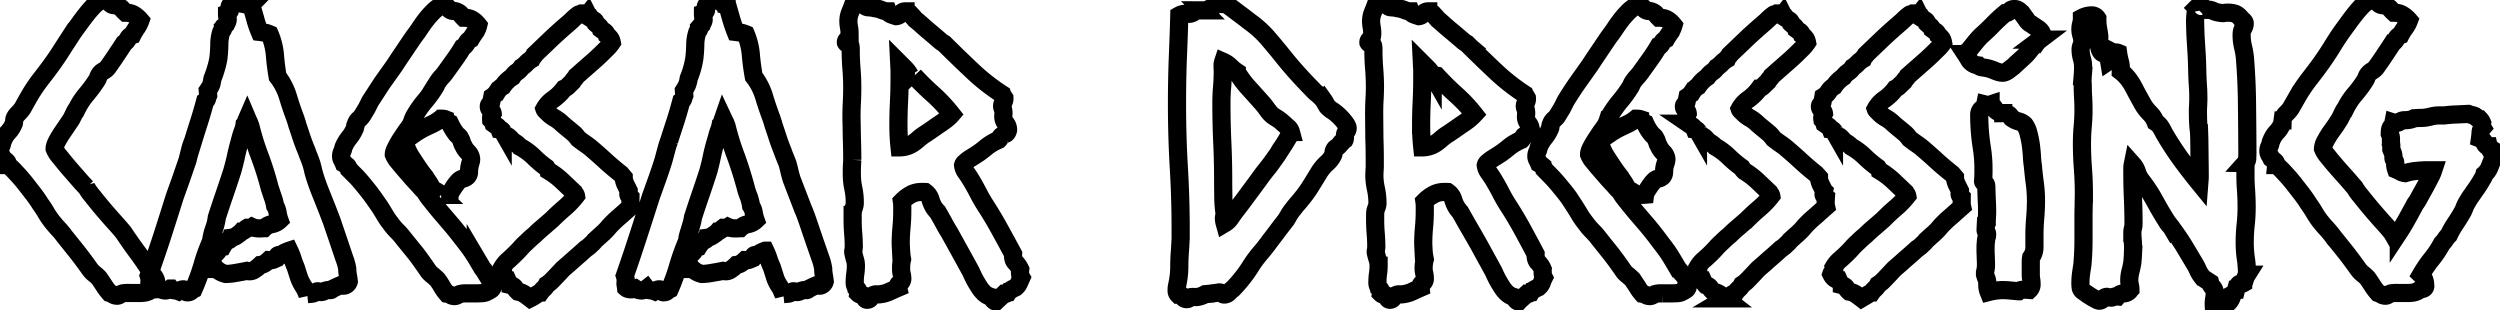 <svg width="129.95" height="16.12" xmlns="http://www.w3.org/2000/svg"><path d="M116.72 8.48v.25a8.84 8.84 0 0 0 0 .34 9.11 9.11 0 0 0 .02.69 13.62 13.62 0 0 1 .04 1.02 8.3 8.3 0 0 1-.05.9 8.5 8.5 0 0 0-.05.92q0 .43.06.84.06.4.06.84a1.05 1.05 0 0 0-.12.27q-.02.1-.08.18a.15.15 0 0 1-.08.02.16.16 0 0 1-.05 0 .12.12 0 0 0-.03 0 .09.09 0 0 0-.07.04q-.1.11-.14.27a.41.41 0 0 1-.2.25.66.66 0 0 1-.2.42q-.17.15-.24.38a1.7 1.7 0 0 1-.14.01.48.48 0 0 1-.19-.03 5.34 5.34 0 0 0-.18-.07 4.07 4.07 0 0 1-.01-.24 1.3 1.3 0 0 1 .02-.24 1.54 1.54 0 0 0 .03-.3.4.4 0 0 0-.1-.3.53.53 0 0 1-.14-.25l-.29-.19q-.08-.05-.14-.13a1.7 1.7 0 0 1-.2-.33 2.68 2.68 0 0 0-.17-.33 324.31 324.31 0 0 1-.55-.92q-.29-.47-.62-.91a.9.9 0 0 0-.14-.18.9.9 0 0 1-.13-.18 17.72 17.72 0 0 1-.63-1.07q-.3-.55-.68-1.04a1.36 1.36 0 0 1-.24-.44q-.07-.24-.23-.42-.02.1-.02.22v.21a29.47 29.47 0 0 0 .03 1.32 29.47 29.47 0 0 1 .03 1.32q0 .14-.03.25-.03.1-.03.24a3.36 3.36 0 0 0 .02.37l.02.35-.01.41a7.88 7.88 0 0 1-.03.4 4.77 4.77 0 0 1-.1.47 1.81 1.81 0 0 0-.06.46 1.04 1.04 0 0 0 .03.25q.03.12.03.22a.4.4 0 0 1-.34.21.43.43 0 0 0-.34.16.44.44 0 0 0-.07 0 .23.23 0 0 0-.12.02.26.26 0 0 1-.12.04q-.08 0-.13-.02l-.1-.02q-.1 0-.2.1t-.2.1q-.06 0-.2-.08a4.33 4.33 0 0 1-.32-.19 4.06 4.06 0 0 1-.3-.21.3.3 0 0 1-.14-.17 1.47 1.47 0 0 1-.02-.27 3.54 3.54 0 0 1 .03-.46 13.1 13.1 0 0 1 .07-.46q.06-.66.06-1.32v-1.32l.01-.54.01-.55a17.45 17.45 0 0 0-.05-1.3 17.45 17.45 0 0 1-.05-1.3 10.03 10.03 0 0 1 .04-.89 9.81 9.81 0 0 0 .04-.87q0-.33-.02-.64t-.02-.65q-.02-.21 0-.46a5.77 5.77 0 0 0 .02-.45q0-.26-.07-.48-.06-.23-.06-.42a.54.54 0 0 1 .04-.23.54.54 0 0 0 .05-.22 1.04 1.04 0 0 0-.05-.31 1.04 1.04 0 0 1-.05-.32 1.06 1.06 0 0 1 .04-.29 1.06 1.06 0 0 0 .04-.3 1.11 1.11 0 0 1 .5-.13.34.34 0 0 1 .3.16 2.79 2.79 0 0 0 .04.53 3.57 3.57 0 0 1 .06.39v.27a1.65 1.65 0 0 0-.01.1 1.5 1.5 0 0 0 .01.2.55.55 0 0 0 .09.24q.07.1.24.1a.76.76 0 0 0 .1.18q.06.08.08.2.12-.08.14-.22.02-.14 0-.26a.39.39 0 0 0 .14.04.26.26 0 0 0 .03 0 .25.25 0 0 1 .03 0 .28.28 0 0 1 .13.02 3.62 3.62 0 0 0 .1.48 1.26 1.26 0 0 1 .04.35 1.86 1.86 0 0 1 0 .13q.39.3.67.83a22.98 22.98 0 0 0 .53.97q.14.21.33.4.18.18.28.44.16.1.26.25.1.16.17.31.4.69.86 1.33a29.93 29.93 0 0 0 .98 1.27l.02-.26v-.27l-.02-1.75-.01-.3a5.57 5.57 0 0 0-.03-.29 8.71 8.71 0 0 1-.03-.67 8.2 8.2 0 0 1 0-.33 12.34 12.34 0 0 0 .02-.49 13.09 13.09 0 0 0-.01-.5 19.18 19.18 0 0 1-.05-1.08 20.48 20.48 0 0 0-.05-1.09l-.04-.66-.02-.67q0-.4.08-.74a.45.45 0 0 1 .09-.07.24.24 0 0 1 .13-.03q.11 0 .15.2a1.45 1.45 0 0 1 .18-.01.64.64 0 0 1 .3.06.95.95 0 0 0 .34.1.69.69 0 0 0 .14.02.78.78 0 0 0 .07 0q.1-.02.22-.02a1.1 1.1 0 0 1 .4.06.8.8 0 0 1 .3.26l.11.1q.07.07.07.13a.48.48 0 0 1-.08.27q-.08.12-.08.34 0 .33.08.65a3.7 3.7 0 0 1 .1.65 33.58 33.58 0 0 1 .1 2.44 301.56 301.56 0 0 1 .02 2.4l-.01.3q-.01.12-.1.22ZM13.02.28l.05.01.2.7q.09.34.23.67a3.64 3.64 0 0 1 .36.06 1.77 1.77 0 0 1 .16.06 3.53 3.53 0 0 1 .27 1.08 12.29 12.29 0 0 0 .14 1.12 3.26 3.26 0 0 1 .54 1.05 16.32 16.32 0 0 0 .38 1.12l.08.25a.24.24 0 0 1 .02.08 41.22 41.22 0 0 1 .23.69 10.6 10.6 0 0 0 .26.68 5.3 5.3 0 0 0 .13.34 10.89 10.89 0 0 1 .12.33 7.18 7.18 0 0 1 .1.4 7.18 7.18 0 0 0 .12.4q.13.39.29.78l.31.78.23.6.34 1 .32.95a2.7 2.7 0 0 1 .15.54 1.85 1.85 0 0 0 .03.32 5.4 5.4 0 0 1 .05.34.3.3 0 0 1-.2.21.46.46 0 0 1-.08.01.37.37 0 0 1-.14-.03 5.34 5.34 0 0 0-.18.08 4.05 4.05 0 0 0-.17.08.24.24 0 0 0-.1.06.13.13 0 0 1-.1.04.6.6 0 0 0-.3.05.35.35 0 0 1-.2.05.52.52 0 0 0-.15-.04.1.1 0 0 0-.07.03.36.36 0 0 1-.1.06q-.07.04-.17.04l-.2.02a1.63 1.63 0 0 1-.06-.15l-.09-.18q-.21-.31-.3-.6l-.15-.47a3.88 3.88 0 0 1-.16-.43q-.07-.22-.17-.43a1.64 1.64 0 0 0-.22.09q-.1.04-.15.12-.24 0-.24.06a.21.21 0 0 1-.04.12l-.18.08a.27.27 0 0 1-.13.02.77.77 0 0 1-.1 0 1.47 1.47 0 0 1-.2.16q-.09.07-.24.09a1.98 1.98 0 0 1-.33.26.42.42 0 0 1-.23.07.55.55 0 0 1-.15-.02 16.2 16.2 0 0 1-.54.1 3.1 3.1 0 0 1-.55.06 1.1 1.1 0 0 1-.4-.18q-.07-.08-.23-.08a.92.92 0 0 0 0-.06.35.35 0 0 0-.11-.3v-.2a.28.28 0 0 1 .05-.16.49.49 0 0 0 .3-.25.26.26 0 0 1 .21-.18 1.1 1.1 0 0 1 .09-.14 1.1 1.1 0 0 0 .09-.15 1.77 1.77 0 0 1 .16-.06.18.18 0 0 0 .11-.12.64.64 0 0 0 .3-.12q.19-.13.25-.2a.5.5 0 0 0 .2-.12q.03-.04.1-.08a.9.9 0 0 0 .08 0 .23.23 0 0 0 .17-.04.78.78 0 0 0 .35.07h.13l.14-.01a.76.76 0 0 1 .4-.21.76.76 0 0 0 .4-.2 2.15 2.15 0 0 1-.1-.39.87.87 0 0 0-.13-.36 2.45 2.45 0 0 0-.13-.48l-.15-.45q-.21-.82-.5-1.6a13.39 13.39 0 0 1-.5-1.6 4.85 4.85 0 0 0-.08-.21 4.85 4.85 0 0 1-.09-.2q-.1.23-.1.26t-.04.06a2.15 2.15 0 0 1-.03.17 1.77 1.77 0 0 1-.06.17 3.54 3.54 0 0 0-.11.34 28.75 28.75 0 0 0-.09.34 9.79 9.79 0 0 0-.17.7 12.66 12.66 0 0 1-.18.7 64.9 64.9 0 0 1-.4 1.2 64.9 64.9 0 0 0-.4 1.2 2.54 2.54 0 0 1-.09.43l-.1.3a2.66 2.66 0 0 0-.07.28q-.03.13-.03.21-.28.63-.46 1.27-.19.64-.46 1.25-.08.04-.14.1-.06.05-.13.05a.14.14 0 0 1-.17-.07q-.01-.08-.09-.08a.3.3 0 0 0-.13.03 1.1 1.1 0 0 0-.12.07.76.76 0 0 0-.23-.05q-.12-.01-.18-.09a.47.47 0 0 1-.28.1.59.59 0 0 1-.3-.1.74.74 0 0 1-.24.04.57.57 0 0 1-.14-.02.25.25 0 0 1-.12-.06l-.02-.16v-.17a.83.83 0 0 0-.04-.3 81.65 81.65 0 0 0 .69-2.02 267.54 267.54 0 0 0 .66-2.08l.34-.95.33-.96.13-.52q.06-.24.16-.48a90.42 90.42 0 0 1 .32-1.02 22.56 22.56 0 0 0 .3-1.03.25.25 0 0 0 .1-.13 1.39 1.39 0 0 1 .06-.18l-.02-.25q.14-.2.19-.34l.06-.3q.1-.24.18-.52a4.63 4.63 0 0 0 .12-.5 7.22 7.22 0 0 0 .05-.72 2.18 2.18 0 0 1 .1-.67.44.44 0 0 1 .07-.1.19.19 0 0 0 .03-.13l.09-.1a.27.27 0 0 0 .07-.1q.1-.16.07-.27A1.04 1.04 0 0 1 11.8.7a.25.25 0 0 0 .15-.16.07.07 0 0 0 0-.01l-.02-.16a.24.24 0 0 1 .13-.18q.13-.1.17-.19a2.88 2.88 0 0 0 .23.03.94.94 0 0 0 .08 0 .95.95 0 0 0 .16-.01q.13.25.33.25Zm24.75 0 .04.01.2.7q.1.34.23.67a3.64 3.64 0 0 1 .36.06 1.77 1.77 0 0 1 .17.06 3.53 3.53 0 0 1 .26 1.08 12.29 12.29 0 0 0 .15 1.12 3.26 3.26 0 0 1 .54 1.05 16.32 16.32 0 0 0 .38 1.12l.08.25a.24.24 0 0 1 .02.08 41.22 41.22 0 0 1 .23.69 10.6 10.6 0 0 0 .25.68 5.3 5.3 0 0 0 .13.34 10.89 10.89 0 0 1 .13.33 7.18 7.18 0 0 1 .1.4 7.18 7.18 0 0 0 .11.4l.3.78.3.78q.07.14.23.6l.34 1 .33.95a2.7 2.7 0 0 1 .14.54 1.85 1.85 0 0 0 .03.32 5.4 5.4 0 0 1 .05.34.3.3 0 0 1-.2.21.46.46 0 0 1-.07.01.37.37 0 0 1-.14-.03 5.34 5.34 0 0 0-.19.08 4.05 4.05 0 0 0-.16.08.24.24 0 0 0-.1.06.13.13 0 0 1-.1.04.6.6 0 0 0-.3.05.35.35 0 0 1-.2.05.52.52 0 0 0-.16-.04.1.1 0 0 0-.07.03.36.36 0 0 1-.09.06q-.07.04-.17.04l-.2.02a1.63 1.63 0 0 1-.07-.15q-.02-.08-.08-.18-.22-.31-.3-.6l-.15-.47a3.88 3.88 0 0 1-.17-.43q-.07-.22-.17-.43a1.64 1.64 0 0 0-.21.09q-.1.04-.16.12-.23 0-.23.06a.21.21 0 0 1-.04.12l-.19.08a.27.27 0 0 1-.13.02.77.77 0 0 1-.09 0 1.47 1.47 0 0 1-.2.16q-.1.07-.25.09a1.98 1.98 0 0 1-.32.26.42.42 0 0 1-.24.07.55.55 0 0 1-.14-.02 16.2 16.2 0 0 1-.55.1 3.1 3.1 0 0 1-.55.06 1.1 1.1 0 0 1-.39-.18q-.07-.08-.23-.08a.92.92 0 0 0 0-.06.35.35 0 0 0-.12-.3l.01-.2a.28.28 0 0 1 .05-.16.49.49 0 0 0 .3-.25.26.26 0 0 1 .2-.18 1.1 1.1 0 0 1 .1-.14 1.1 1.1 0 0 0 .08-.15 1.77 1.77 0 0 1 .17-.06.18.18 0 0 0 .1-.12.64.64 0 0 0 .3-.12q.2-.13.26-.2a.5.5 0 0 0 .19-.12l.1-.08a.9.9 0 0 0 .09 0 .23.23 0 0 0 .16-.04.78.78 0 0 0 .35.07h.14l.14-.01a.76.76 0 0 1 .4-.21.76.76 0 0 0 .4-.2 2.15 2.15 0 0 1-.1-.39.87.87 0 0 0-.14-.36 2.45 2.45 0 0 0-.12-.48q-.1-.24-.15-.45-.22-.82-.5-1.6a13.39 13.39 0 0 1-.5-1.6 4.85 4.85 0 0 0-.08-.21 4.85 4.85 0 0 1-.1-.2l-.09.26q0 .03-.04.06a2.15 2.15 0 0 1-.04.17 1.77 1.77 0 0 1-.06.17 3.54 3.54 0 0 0-.1.34 28.75 28.75 0 0 0-.1.34 9.79 9.79 0 0 0-.17.7 12.66 12.66 0 0 1-.17.7 64.9 64.9 0 0 1-.4 1.2 64.9 64.9 0 0 0-.4 1.2 2.54 2.54 0 0 1-.1.43l-.09.3a2.66 2.66 0 0 0-.08.28q-.03.13-.03.21-.27.63-.46 1.27-.18.64-.45 1.25-.08.04-.14.1-.06.05-.14.05a.14.14 0 0 1-.16-.07q-.01-.08-.1-.08a.3.3 0 0 0-.13.03 1.1 1.1 0 0 0-.12.07.76.76 0 0 0-.22-.05q-.13-.01-.19-.09a.47.47 0 0 1-.27.1.59.59 0 0 1-.31-.1.74.74 0 0 1-.24.04.57.57 0 0 1-.13-.02.25.25 0 0 1-.12-.06l-.02-.16v-.17a.83.83 0 0 0-.04-.3 81.65 81.65 0 0 0 .68-2.02 267.54 267.54 0 0 0 .67-2.08l.34-.95q.17-.47.32-.96l.14-.52q.06-.24.15-.48a90.42 90.42 0 0 1 .33-1.02 22.56 22.56 0 0 0 .3-1.03.25.25 0 0 0 .1-.13 1.39 1.39 0 0 1 .06-.18l-.02-.25q.13-.2.18-.34.05-.15.07-.3.1-.24.18-.52a4.63 4.63 0 0 0 .11-.5 7.22 7.22 0 0 0 .05-.72 2.18 2.18 0 0 1 .11-.67.44.44 0 0 1 .07-.1.19.19 0 0 0 .03-.13l.09-.1a.27.27 0 0 0 .06-.1q.1-.16.07-.27a1.04 1.04 0 0 1-.03-.26.25.25 0 0 0 .16-.16.07.07 0 0 0 0-.01l-.02-.16a.24.24 0 0 1 .13-.18q.12-.1.16-.19a2.88 2.88 0 0 0 .24.03.94.94 0 0 0 .07 0 .95.95 0 0 0 .16-.01q.14.25.33.25Zm91.5 7.32h.09q.03.13.15.3a.47.47 0 0 1 .12.22l-.23.58q-.08.2-.26.36a.73.73 0 0 1-.12.26q-.11.2-.26.42l-.3.43a2.66 2.66 0 0 0-.18.28q-.1.16-.16.3-.05.15-.13.29a8.22 8.22 0 0 1-.36.58 4.45 4.45 0 0 0-.34.6 1.4 1.4 0 0 0-.18.22 1.4 1.4 0 0 1-.18.22q-.23.43-.53.8-.3.37-.56.82.22.21.22.54a.15.15 0 0 1-.1.19.5.5 0 0 0-.18.05.81.81 0 0 1-.35.15 2.14 2.14 0 0 1-.25.02h-.47a2.56 2.56 0 0 0-.1 0 1.54 1.54 0 0 0-.33.02.66.66 0 0 0-.14.07.26.26 0 0 1-.12.05.4.4 0 0 1-.22-.05.7.7 0 0 0-.19-.09 3.1 3.1 0 0 1-.28-.37 13.72 13.72 0 0 0-.26-.39 1.8 1.8 0 0 0-.26-.24q-.13-.1-.25-.27-.31-.44-.64-.86l-.65-.81a4.08 4.08 0 0 0-.34-.41 6.11 6.11 0 0 1-.34-.4q-.16-.21-.3-.45a5.32 5.32 0 0 0-.29-.44q-.12-.2-.33-.48l-.45-.58q-.24-.3-.48-.55-.24-.27-.42-.4a.23.23 0 0 0-.08-.2 7.21 7.21 0 0 1-.17-.14 1.01 1.01 0 0 0-.1-.18q-.06-.1-.06-.2 0-.15.06-.26a.48.48 0 0 0 .05-.15.48.48 0 0 1 .05-.15 1.35 1.35 0 0 1 .28-.44q.19-.2.28-.45l.02-.15a.33.33 0 0 1 .04-.15q.06-.13.18-.24.11-.1.21-.25l.2-.35.2-.35a8.66 8.66 0 0 1 .6-.87 21.3 21.3 0 0 0 .62-.83 15.65 15.65 0 0 0 .51-.77q.23-.38.5-.77a40.97 40.97 0 0 1 .32-.44 13.14 13.14 0 0 1 .36-.48 6.37 6.37 0 0 1 .38-.44 1.44 1.44 0 0 1 .4-.3 1.11 1.11 0 0 1 .12 0 .34.34 0 0 1 .3.1.31.31 0 0 0 .28.15.66.66 0 0 1 .37.18q.1.12.2.21.25 0 .42.1a1.4 1.4 0 0 1 .36.3 1.6 1.6 0 0 1-.21.39 2.68 2.68 0 0 0-.23.37q-.15.05-.22.2-.07.13-.2.23a57.15 57.15 0 0 1-.43.65 16.78 16.78 0 0 1-.43.62.82.82 0 0 1-.22.18.7.7 0 0 0-.21.2.45.45 0 0 0-.06.13.45.45 0 0 1-.06.13q-.23.37-.53.72-.3.35-.5.75a1.35 1.35 0 0 0-.16.28l-.14.28-.22.34-.3.42q-.14.22-.25.43a.84.84 0 0 0-.1.35 1.35 1.35 0 0 0 .25.4 17.04 17.04 0 0 0 .52.62l.56.63a11.06 11.06 0 0 0 .32.37 2.5 2.5 0 0 0 .3.42 26.2 26.2 0 0 0 .57.7 39.77 39.77 0 0 0 .64.73 9.24 9.24 0 0 1 .43.5l.15.26q.04-.02.2-.27a9.97 9.97 0 0 0 .35-.57 32.62 32.62 0 0 0 .32-.58 18.97 18.97 0 0 0 .19-.35 1.68 1.68 0 0 0 .2-.32l.3-.54.29-.55a2.22 2.22 0 0 0 .14-.33h-.23a6.38 6.38 0 0 0-.61.03 3.04 3.04 0 0 0-.62.12q-.14-.02-.23-.07a1.96 1.96 0 0 0-.24-.12.97.97 0 0 1-.05-.25.2.2 0 0 1 0-.03v-.11a.33.33 0 0 0-.06-.12.2.2 0 0 1-.03-.12.56.56 0 0 0-.03-.22l-.08-.2V7.6a.25.25 0 0 0 0-.03.19.19 0 0 0-.02-.1 1.68 1.68 0 0 0 0-.2.61.61 0 0 0-.06-.32q0-.27.08-.35a.5.5 0 0 0 .11-.23.42.42 0 0 0 .14.02.3.3 0 0 0 .17-.05q.12-.09.26-.09.31 0 .5-.1a3.27 3.27 0 0 1 .37-.02 1.66 1.66 0 0 0 .36-.04 2.15 2.15 0 0 0 .17-.04 2.15 2.15 0 0 1 .16-.03q.12-.02.26-.02h.25a6.73 6.73 0 0 1 .63-.05l.62-.03a1.2 1.2 0 0 0 .19.06.72.72 0 0 1 .16.05q.06.04.1.1a.23.23 0 0 0 .14.06.6.6 0 0 1 .13.2.58.58 0 0 0-.01.12.21.21 0 0 0 .03.13.4.4 0 0 0-.1.26 3.68 3.68 0 0 1-.03.3.41.41 0 0 1 .23.22.35.35 0 0 0 .14.18Zm-76.61 5.6q-.02.3.12.44.15.15.25.36a1.04 1.04 0 0 0-.01.15.53.53 0 0 0 .07.28l-.12.27q-.06.14-.18.24-.3.14-.37.24a.25.25 0 0 1-.23.1 6.86 6.86 0 0 1-.22.2l-.21.2a.29.29 0 0 1-.14-.1 2.4 2.4 0 0 0-.12-.15.88.88 0 0 1-.35-.2 1.69 1.69 0 0 1-.27-.34 5.58 5.58 0 0 1-.23-.39 6.63 6.63 0 0 1-.18-.38 173.47 173.47 0 0 0-.56-1.02l-.57-1.03q-.16-.25-.3-.52a51.2 51.2 0 0 0-.3-.53 1.06 1.06 0 0 1-.09-.1 1.53 1.53 0 0 1-.08-.1q-.13-.2-.2-.44a.73.73 0 0 0-.28-.4 1.46 1.46 0 0 0-.16 0 1.18 1.18 0 0 0-.52.1 1.96 1.96 0 0 0-.53.39 1.8 1.8 0 0 1 .02.25v.24a9.07 9.07 0 0 1-.04.86 9.07 9.07 0 0 0-.04.86l.02.4a3.95 3.95 0 0 0 .05.4 1.78 1.78 0 0 0-.05.46 1.04 1.04 0 0 0 .02.26 1.04 1.04 0 0 1 .04.25.27.27 0 0 1-.13.27.18.18 0 0 0-.1.16.35.35 0 0 0 .01.08 15.4 15.4 0 0 0-.45.2q-.21.1-.45.13-.1.02-.2.01a.39.39 0 0 0-.03 0 .3.3 0 0 0-.14.03q-.1.04-.16.15a.18.18 0 0 1-.15.1.12.12 0 0 1-.14-.08q-.02-.09-.08-.15a.45.45 0 0 0-.15-.04q-.06 0-.12-.06.02-.17-.08-.26a.49.49 0 0 1-.1-.36 2.76 2.76 0 0 1 .03-.41q.03-.2.03-.41a1.01 1.01 0 0 0-.05-.32 3.25 3.25 0 0 1-.08-.33q-.02-.07 0-.15l.02-.16a8.82 8.82 0 0 0-.03-.71q-.03-.36-.03-.71v-.26a1.42 1.42 0 0 1 .02-.23 5.75 5.75 0 0 1 .06-.2.56.56 0 0 0 .03-.2 3.46 3.46 0 0 0-.07-.73 3.37 3.37 0 0 1-.08-.7 8.42 8.42 0 0 1 0-.4l.02-.4a31.2 31.2 0 0 0-.02-1.12l-.02-1.1a15.06 15.06 0 0 1 .02-.77 15.06 15.06 0 0 0 .02-.77 11.88 11.88 0 0 0-.04-.97 12.12 12.12 0 0 1-.04-.98.9.9 0 0 0-.02-.24.1.1 0 0 0-.06-.06l-.09-.02a.14.14 0 0 1-.08-.07.17.17 0 0 1 .1-.17q.09-.05.09-.32a1.7 1.7 0 0 0-.03-.31 1.7 1.7 0 0 1-.03-.32 1.21 1.21 0 0 1 .1-.47 10.5 10.5 0 0 0 .17-.44 2.45 2.45 0 0 1 .2-.01.6.6 0 0 1 .13 0 .27.27 0 0 0 .06.01.34.34 0 0 0 .12-.02.27.27 0 0 0 .26.22 1.83 1.83 0 0 1 .35.05q.17.02.34.09.17.07.32.07.04.11.17.16a3.13 3.13 0 0 0 .26.09.34.34 0 0 0 .25-.14q.08-.11.24-.11a.42.42 0 0 1 .27.16 4.7 4.7 0 0 1 .24.27 5.12 5.12 0 0 1 .3.25 10.58 10.58 0 0 0 .46.4l.47.4a1.34 1.34 0 0 0 .27.2 72.37 72.37 0 0 0 1.5 1.45q.69.65 1.51 1.18a.34.34 0 0 0 .05.1 2.2 2.2 0 0 1 .07.1.39.39 0 0 1-.06.23.32.32 0 0 0-.06.2.26.26 0 0 0 .03.11.26.26 0 0 1 .03.12.41.41 0 0 1 .01.1.33.33 0 0 1 0 .05l-.01.14a.54.54 0 0 0 .13.36.54.54 0 0 1 .12.35q-.04.17-.15.21a.68.68 0 0 0-.2.1.37.37 0 0 0-.07.1.37.37 0 0 1-.07.1 2.78 2.78 0 0 0-.62.36 6.9 6.9 0 0 1-.41.32l-.2.13-.27.17q-.14.09-.24.19a.26.26 0 0 0-.11.15.77.77 0 0 0 .16.38 6.24 6.24 0 0 1 .25.38 10.83 10.83 0 0 1 .39.7 7.84 7.84 0 0 0 .39.67 19.74 19.74 0 0 1 .73 1.23 117.3 117.3 0 0 1 .68 1.25Zm27.16 0q-.01.3.13.44.15.15.24.36a1.04 1.04 0 0 0 0 .15.53.53 0 0 0 .06.28q-.06.12-.11.27-.06.14-.18.24-.31.14-.37.24a.25.25 0 0 1-.23.1 6.86 6.86 0 0 1-.22.2q-.12.1-.21.2a.29.29 0 0 1-.14-.1 2.4 2.4 0 0 0-.12-.15.88.88 0 0 1-.35-.2 1.69 1.69 0 0 1-.27-.34 5.58 5.58 0 0 1-.23-.39 6.63 6.63 0 0 1-.18-.38 173.47 173.47 0 0 0-.56-1.02q-.28-.52-.58-1.03l-.3-.52a51.2 51.2 0 0 0-.3-.53 1.06 1.06 0 0 1-.08-.1 1.53 1.53 0 0 1-.08-.1q-.13-.2-.2-.44a.73.73 0 0 0-.29-.4 1.46 1.46 0 0 0-.15 0 1.18 1.18 0 0 0-.52.1 1.96 1.96 0 0 0-.54.39 1.8 1.8 0 0 1 .02.25v.24a9.07 9.07 0 0 1-.04.86 9.07 9.07 0 0 0-.04.86l.02.4a3.95 3.95 0 0 0 .06.4 1.78 1.78 0 0 0-.06.46 1.04 1.04 0 0 0 .03.26 1.04 1.04 0 0 1 .03.25.27.27 0 0 1-.12.27.18.18 0 0 0-.1.16.35.35 0 0 0 0 .08 15.4 15.4 0 0 0-.44.2q-.22.1-.45.13-.1.02-.2.01a.39.39 0 0 0-.03 0 .3.3 0 0 0-.14.03q-.1.04-.16.15a.18.18 0 0 1-.15.1.12.12 0 0 1-.14-.08q-.02-.09-.08-.15a.45.45 0 0 0-.16-.04q-.05 0-.11-.06.02-.17-.08-.26a.49.49 0 0 1-.1-.36 2.76 2.76 0 0 1 .03-.41q.03-.2.03-.41a1.01 1.01 0 0 0-.05-.32 3.25 3.25 0 0 1-.09-.33q-.02-.07 0-.15l.02-.16a8.82 8.82 0 0 0-.03-.71q-.03-.36-.03-.71v-.26a1.42 1.42 0 0 1 .02-.23 5.75 5.75 0 0 1 .07-.2.56.56 0 0 0 .03-.2 3.46 3.46 0 0 0-.08-.73 3.37 3.37 0 0 1-.08-.7 8.42 8.42 0 0 1 .02-.4v-.4a31.2 31.2 0 0 0-.02-1.12l-.01-1.1a15.06 15.06 0 0 1 .01-.77 15.06 15.06 0 0 0 .03-.77 11.88 11.88 0 0 0-.04-.97 12.12 12.12 0 0 1-.04-.98.9.9 0 0 0-.02-.24.1.1 0 0 0-.06-.06l-.09-.02a.14.14 0 0 1-.09-.07.17.17 0 0 1 .1-.17q.1-.05.1-.32a1.7 1.7 0 0 0-.03-.31 1.7 1.7 0 0 1-.03-.32 1.21 1.21 0 0 1 .1-.47 10.5 10.5 0 0 0 .17-.44 2.45 2.45 0 0 1 .2-.01.6.6 0 0 1 .13 0 .27.27 0 0 0 .05.01.34.34 0 0 0 .13-.02.27.27 0 0 0 .26.22 1.83 1.83 0 0 1 .35.05q.17.02.34.09.16.07.32.07.04.11.17.16a3.13 3.13 0 0 0 .26.09.34.34 0 0 0 .24-.14q.1-.11.25-.11a.42.42 0 0 1 .27.16 4.7 4.7 0 0 1 .24.27 5.12 5.12 0 0 1 .29.25 10.58 10.58 0 0 0 .47.4l.47.4a1.34 1.34 0 0 0 .27.2 72.37 72.37 0 0 0 1.5 1.45q.69.65 1.5 1.18a.34.34 0 0 0 .06.1 2.2 2.2 0 0 1 .06.1.39.39 0 0 1-.05.23.32.32 0 0 0-.06.2.26.26 0 0 0 .03.11.26.26 0 0 1 .03.12.41.41 0 0 1 .01.1.33.33 0 0 1 0 .05l-.01.14a.54.54 0 0 0 .12.36.54.54 0 0 1 .13.35q-.04.17-.16.21a.68.68 0 0 0-.2.1.37.37 0 0 0-.06.1.37.37 0 0 1-.07.1 2.78 2.78 0 0 0-.62.36 6.9 6.9 0 0 1-.41.32l-.2.13-.27.17q-.14.09-.25.19a.26.26 0 0 0-.1.15.77.77 0 0 0 .16.38 6.24 6.24 0 0 1 .25.38 10.83 10.83 0 0 1 .39.7 7.84 7.84 0 0 0 .39.67 19.74 19.74 0 0 1 .73 1.23 117.3 117.3 0 0 1 .67 1.25ZM32.27 9.04l.15.18q0 .15.09.36l.17.34a.76.76 0 0 0-.02.15.14.14 0 0 0 .03.1l.08.08a4.22 4.22 0 0 0 0 .22.96.96 0 0 0 .02.27l-.61.54a5.91 5.91 0 0 0-.5.48 3.39 3.39 0 0 1-.36.38 68.45 68.45 0 0 0-.4.36 1.12 1.12 0 0 1-.2.21 1.31 1.31 0 0 1-.27.22 23.51 23.51 0 0 1-.46.41 26.64 26.64 0 0 0-.44.39 13.37 13.37 0 0 0-.3.26l-.27.29-.26.27a1.53 1.53 0 0 1-.3.25.69.69 0 0 1-.16.21q-.1.09-.17.19a4.34 4.34 0 0 0-.26.15q-.11.08-.27.16a6.7 6.7 0 0 0-.3-.22.94.94 0 0 0-.33-.13q-.11-.1-.17-.2-.06-.1-.22-.14a4.82 4.82 0 0 0-.09-.12 1.1 1.1 0 0 1-.08-.15q-.24-.02-.37-.3a.39.39 0 0 1 .1-.17.14.14 0 0 0 .05-.11.42.42 0 0 0-.02-.1 1.44 1.44 0 0 1 .29-.34 7.08 7.08 0 0 0 .32-.3q.17-.16.32-.33t.32-.32a5.13 5.13 0 0 1 .2-.19 7.49 7.49 0 0 1 .21-.18 6.26 6.26 0 0 1 .44-.4l.46-.4a11.08 11.08 0 0 1 .65-.6 4.3 4.3 0 0 0 .6-.63.19.19 0 0 0-.06-.11.17.17 0 0 1-.06-.09 784.9 784.9 0 0 0-.61-.58q-.3-.28-.66-.5a.84.84 0 0 1-.15-.19q-.35-.25-.67-.57a3.31 3.31 0 0 0-.72-.52q-.08-.1-.18-.17a9.19 9.19 0 0 0-.2-.13q-.07-.1-.14-.16a.49.49 0 0 0-.16-.1q-.16-.15-.2-.23a.22.22 0 0 0-.17-.11.33.33 0 0 0-.13-.16l-.18-.13a.49.49 0 0 0-.12-.2.77.77 0 0 1 0-.1.27.27 0 0 1 .02-.12 2.35 2.35 0 0 0 .06-.11.25.25 0 0 0-.11-.18.22.22 0 0 1-.09-.2.12.12 0 0 1 .05-.1q.05-.03.07-.09l.06-.3q.15-.1.26-.27a.79.79 0 0 1 .28-.27q.2-.3.5-.49.09-.15.23-.25a.83.83 0 0 0 .25-.25 1.26 1.26 0 0 0 .26-.22 1.26 1.26 0 0 1 .27-.21.48.48 0 0 1 .09-.13.27.27 0 0 0 .06-.1l.93-.89a31.75 31.75 0 0 1 .83-.74 3.51 3.51 0 0 0 .23-.21 2.01 2.01 0 0 1 .26-.22.13.13 0 0 1 .1-.04.21.21 0 0 0 .11-.04q.24 0 .26-.02.04.08.09.11a.18.18 0 0 1 .06.13l.22.14q.08.05.1.17a1.54 1.54 0 0 1 .2.18.34.34 0 0 1 .05.1 2.67 2.67 0 0 0 .19.13.33.33 0 0 1 .12.18.86.86 0 0 1 .2.21.7.7 0 0 1 .06.18 2.02 2.02 0 0 1-.32.37 13.87 13.87 0 0 1-.52.5 192.27 192.27 0 0 1-.57.5 60.84 60.84 0 0 1-.43.38q-.04.08-.1.14a.52.52 0 0 0-.1.14l-.2.2q-.1.11-.24.17a2.53 2.53 0 0 1-.55.54 1.46 1.46 0 0 0-.47.51q.02.06.09.12l.1.1q.16.16.38.28.21.13.37.29a11.2 11.2 0 0 0 .31.26 11.2 11.2 0 0 1 .31.26 2.28 2.28 0 0 1 .2.24 6.37 6.37 0 0 0 .38.28 3.63 3.63 0 0 1 .36.28 22.87 22.87 0 0 1 .72.64 14.54 14.54 0 0 0 .75.63Zm62.12 0 .16.18q0 .15.09.36l.17.34a.76.76 0 0 0-.02.15.14.14 0 0 0 .02.1l.1.08a4.22 4.22 0 0 0-.01.22.96.96 0 0 0 .02.27l-.61.54a5.91 5.91 0 0 0-.5.48 3.39 3.39 0 0 1-.36.38 68.45 68.45 0 0 0-.4.36 1.12 1.12 0 0 1-.2.21 1.31 1.31 0 0 1-.27.22 23.51 23.51 0 0 1-.46.41 26.64 26.64 0 0 0-.44.39 13.37 13.37 0 0 0-.3.26l-.27.29-.26.27a1.53 1.53 0 0 1-.3.25.69.69 0 0 1-.16.21q-.1.09-.17.19a4.34 4.34 0 0 0-.26.15l-.27.16a6.7 6.7 0 0 0-.3-.22.94.94 0 0 0-.33-.13q-.12-.1-.17-.2-.06-.1-.22-.14a4.82 4.82 0 0 0-.09-.12 1.1 1.1 0 0 1-.08-.15q-.24-.02-.38-.3a.39.39 0 0 1 .11-.17.14.14 0 0 0 .05-.11.42.42 0 0 0-.02-.1 1.44 1.44 0 0 1 .28-.34 7.08 7.08 0 0 0 .33-.3q.17-.16.32-.33t.32-.32a5.13 5.13 0 0 1 .2-.19 7.49 7.49 0 0 1 .21-.18 6.26 6.26 0 0 1 .44-.4l.46-.4a11.08 11.08 0 0 1 .65-.6 4.3 4.3 0 0 0 .6-.63.19.19 0 0 0-.06-.11.17.17 0 0 1-.06-.09 784.9 784.9 0 0 0-.61-.58q-.3-.28-.66-.5a.84.84 0 0 1-.15-.19q-.35-.25-.68-.57a3.31 3.31 0 0 0-.7-.52q-.09-.1-.2-.17a9.19 9.19 0 0 0-.2-.13q-.06-.1-.13-.16a.49.49 0 0 0-.16-.1q-.16-.15-.2-.23a.22.22 0 0 0-.17-.11.33.33 0 0 0-.13-.16l-.19-.13a.49.49 0 0 0-.11-.2.77.77 0 0 1-.01-.1.27.27 0 0 1 .03-.12 2.35 2.35 0 0 0 .05-.11.25.25 0 0 0-.1-.18.22.22 0 0 1-.1-.2.12.12 0 0 1 .06-.1q.05-.03.07-.09l.06-.3q.15-.1.26-.27a.79.79 0 0 1 .28-.27q.2-.3.49-.49.1-.15.24-.25a.83.83 0 0 0 .25-.25 1.26 1.26 0 0 0 .26-.22 1.26 1.26 0 0 1 .27-.21.48.48 0 0 1 .08-.13.27.27 0 0 0 .07-.1l.93-.89a31.75 31.75 0 0 1 .83-.74 3.51 3.51 0 0 0 .23-.21 2.01 2.01 0 0 1 .26-.22.13.13 0 0 1 .1-.04.21.21 0 0 0 .11-.04q.24 0 .26-.02.04.08.08.11a.18.18 0 0 1 .07.13l.22.14q.08.05.1.17a1.54 1.54 0 0 1 .2.18.34.34 0 0 1 .05.1 2.67 2.67 0 0 0 .19.13.33.33 0 0 1 .12.18.86.86 0 0 1 .2.21.7.7 0 0 1 .06.18 2.02 2.02 0 0 1-.32.37 13.87 13.87 0 0 1-.52.5 192.27 192.27 0 0 1-.57.5 60.84 60.84 0 0 1-.43.38q-.04.08-.1.14a.52.52 0 0 0-.1.14l-.21.2q-.1.11-.24.17a2.53 2.53 0 0 1-.54.54 1.46 1.46 0 0 0-.47.51q.02.06.09.12l.1.1q.16.16.38.28.21.13.37.29a11.2 11.2 0 0 0 .31.26 11.2 11.2 0 0 1 .31.26 2.28 2.28 0 0 1 .2.24 6.37 6.37 0 0 0 .38.28 3.63 3.63 0 0 1 .36.28 22.87 22.87 0 0 1 .72.64 14.54 14.54 0 0 0 .74.63Zm7.08 0 .15.18q0 .15.09.36l.17.34a.76.76 0 0 0-.02.15.14.14 0 0 0 .03.1l.08.08a4.22 4.22 0 0 0 0 .22.96.96 0 0 0 .02.27l-.61.54a5.91 5.91 0 0 0-.5.48 3.39 3.39 0 0 1-.36.38 68.45 68.45 0 0 0-.4.36 1.12 1.12 0 0 1-.2.21 1.31 1.31 0 0 1-.27.22 23.51 23.51 0 0 1-.46.41 26.64 26.64 0 0 0-.44.39 13.37 13.37 0 0 0-.3.26l-.27.29-.26.27a1.53 1.53 0 0 1-.3.25.69.69 0 0 1-.16.21q-.1.09-.17.19a4.34 4.34 0 0 0-.26.15l-.27.16a6.7 6.7 0 0 0-.3-.22.94.94 0 0 0-.33-.13q-.11-.1-.17-.2-.06-.1-.22-.14a4.82 4.82 0 0 0-.09-.12 1.1 1.1 0 0 1-.08-.15q-.24-.02-.38-.3a.39.39 0 0 1 .11-.17.14.14 0 0 0 .05-.11.42.42 0 0 0-.02-.1 1.44 1.44 0 0 1 .28-.34 7.08 7.08 0 0 0 .33-.3q.17-.16.32-.33t.32-.32a5.13 5.13 0 0 1 .2-.19 7.49 7.49 0 0 1 .21-.18 6.26 6.26 0 0 1 .44-.4l.46-.4a11.08 11.08 0 0 1 .64-.6 4.3 4.3 0 0 0 .61-.63.19.19 0 0 0-.06-.11.17.17 0 0 1-.06-.09 784.9 784.9 0 0 0-.61-.58q-.3-.28-.66-.5a.84.84 0 0 1-.15-.19q-.35-.25-.68-.57a3.31 3.31 0 0 0-.7-.52q-.09-.1-.2-.17a9.19 9.19 0 0 0-.2-.13q-.06-.1-.13-.16a.49.49 0 0 0-.16-.1q-.16-.15-.2-.23a.22.22 0 0 0-.17-.11.33.33 0 0 0-.13-.16l-.19-.13a.49.49 0 0 0-.11-.2.77.77 0 0 1-.01-.1.27.27 0 0 1 .03-.12 2.35 2.35 0 0 0 .06-.11.25.25 0 0 0-.11-.18.22.22 0 0 1-.1-.2.12.12 0 0 1 .06-.1q.05-.03.07-.09l.05-.3q.16-.1.27-.27a.79.79 0 0 1 .28-.27q.2-.3.49-.49.1-.15.25-.25a.83.83 0 0 0 .24-.25 1.26 1.26 0 0 0 .26-.22 1.26 1.26 0 0 1 .27-.21.48.48 0 0 1 .08-.13.27.27 0 0 0 .07-.1l.93-.89a31.75 31.75 0 0 1 .83-.74 3.51 3.51 0 0 0 .23-.21 2.01 2.01 0 0 1 .26-.22.13.13 0 0 1 .1-.04.21.21 0 0 0 .11-.04q.24 0 .26-.02.04.08.09.11a.18.18 0 0 1 .06.13l.22.14q.08.05.1.17a1.54 1.54 0 0 1 .2.18.34.34 0 0 1 .05.1 2.67 2.67 0 0 0 .18.13.33.33 0 0 1 .13.18.86.86 0 0 1 .2.21.7.7 0 0 1 .06.18 2.02 2.02 0 0 1-.32.37 13.87 13.87 0 0 1-.52.5 192.27 192.27 0 0 1-.57.5 60.84 60.84 0 0 1-.43.38q-.04.08-.1.14a.52.52 0 0 0-.1.14l-.21.2q-.1.11-.23.17a2.53 2.53 0 0 1-.55.54 1.46 1.46 0 0 0-.47.51q.02.06.09.12l.1.1q.16.16.38.28.21.13.37.29a11.2 11.2 0 0 0 .31.26 11.2 11.2 0 0 1 .31.26 2.28 2.28 0 0 1 .2.24 6.37 6.37 0 0 0 .38.28 3.63 3.63 0 0 1 .36.28 22.87 22.87 0 0 1 .72.64 14.54 14.54 0 0 0 .75.63Zm-96.98.7a2.5 2.5 0 0 0 .3.43 26.2 26.2 0 0 0 .57.7 39.77 39.77 0 0 0 .64.73 9.24 9.24 0 0 1 .43.5q.37.56.76 1.08a16.1 16.1 0 0 1 .74 1.1q.1.1.16.24.05.15.05.3a.15.15 0 0 1-.08.19.71.71 0 0 0-.19.05.81.81 0 0 1-.35.15 2.14 2.14 0 0 1-.25.02H6.8a2.56 2.56 0 0 0-.1 0 1.54 1.54 0 0 0-.33.02.66.66 0 0 0-.14.07.26.26 0 0 1-.12.05.4.4 0 0 1-.22-.05.7.7 0 0 0-.19-.09 3.1 3.1 0 0 1-.28-.37 13.72 13.72 0 0 0-.26-.39 1.8 1.8 0 0 0-.26-.24q-.13-.1-.25-.27-.31-.44-.64-.86l-.65-.81a4.08 4.08 0 0 0-.34-.41 6.11 6.11 0 0 1-.34-.4q-.16-.21-.3-.45a5.32 5.32 0 0 0-.29-.44q-.12-.2-.33-.48l-.45-.58q-.24-.3-.48-.55-.24-.27-.42-.4a.23.23 0 0 0-.08-.2 7.21 7.21 0 0 1-.17-.14 1.01 1.01 0 0 0-.1-.18Q0 7.96 0 7.86q0-.09.02-.15l.04-.11a.48.48 0 0 0 .05-.15.48.48 0 0 1 .05-.15 1.35 1.35 0 0 1 .28-.44q.18-.2.28-.45l.02-.15a.33.33 0 0 1 .04-.15q.06-.11.18-.23a2.01 2.01 0 0 0 .21-.25l.2-.36.2-.35a8.66 8.66 0 0 1 .6-.87 21.3 21.3 0 0 0 .62-.83 15.65 15.65 0 0 0 .51-.77l.5-.77a40.97 40.97 0 0 1 .32-.44 13.14 13.14 0 0 1 .36-.48 6.37 6.37 0 0 1 .38-.44 1.44 1.44 0 0 1 .4-.3 1.11 1.11 0 0 1 .12 0 .34.34 0 0 1 .3.1.31.31 0 0 0 .28.15.66.66 0 0 1 .37.18q.1.12.2.21.25 0 .42.1a1.4 1.4 0 0 1 .35.3 1.6 1.6 0 0 1-.2.39 2.68 2.68 0 0 0-.22.37q-.16.05-.23.2-.07.13-.2.23a57.15 57.15 0 0 1-.43.65 16.78 16.78 0 0 1-.43.62.76.76 0 0 1-.23.18.52.52 0 0 0-.2.2.45.45 0 0 0-.06.13.45.45 0 0 1-.06.13q-.24.37-.53.72-.3.35-.5.75a1.35 1.35 0 0 0-.16.28l-.14.28a41.28 41.28 0 0 1-.22.33l-.3.44a5.25 5.25 0 0 0-.25.43q-.1.2-.1.34a1.35 1.35 0 0 0 .25.4 25.9 25.9 0 0 0 .51.62l.55.63a12.92 12.92 0 0 0 .34.37Zm20.24 3.62.35.59a6.02 6.02 0 0 0 .28.33 1 1 0 0 1 .2.37 1.08 1.08 0 0 1 .05.21.21.21 0 0 1-.1.2.16.16 0 0 0-.17.05.14.14 0 0 1-.09.09.66.66 0 0 1-.24.04 4.74 4.74 0 0 1-.26.01h-.44a1.98 1.98 0 0 0-.08 0 1 1 0 0 0-.34.04l-.12.06a.3.3 0 0 1-.12.04.4.4 0 0 1-.22-.05q-.07-.05-.19-.07a2.22 2.22 0 0 1-.26-.36q-.1-.18-.25-.38a3.08 3.08 0 0 0-.27-.24q-.14-.11-.23-.25a19.66 19.66 0 0 0-.6-.84l-.65-.8a3.27 3.27 0 0 0-.34-.39 3.27 3.27 0 0 1-.33-.39 4 4 0 0 1-.29-.42 25.96 25.96 0 0 0-.27-.44l-.32-.46q-.2-.28-.43-.56-.23-.29-.46-.54l-.4-.4q-.02-.1-.1-.18a1.22 1.22 0 0 0-.17-.12 1.62 1.62 0 0 0-.09-.19.38.38 0 0 1-.05-.19q0-.13.06-.25a.48.48 0 0 0 .05-.15.48.48 0 0 1 .05-.14 1.96 1.96 0 0 1 .26-.42 1.8 1.8 0 0 0 .27-.44.22.22 0 0 0 .04-.13.22.22 0 0 1 .04-.13.5.5 0 0 1 .16-.26.91.91 0 0 0 .2-.24l.2-.33a17.54 17.54 0 0 0 .18-.36l.61-.94.66-.93a50.6 50.6 0 0 1 .5-.75 151.78 151.78 0 0 1 .5-.74 6.97 6.97 0 0 0 .29-.4 7.11 7.11 0 0 1 .34-.48 4.96 4.96 0 0 1 .38-.43 2.05 2.05 0 0 1 .39-.3 1 1 0 0 1 .07 0 .36.36 0 0 1 .32.12.33.33 0 0 0 .3.15.6.6 0 0 1 .33.15q.07.1.17.2.27 0 .44.1.17.1.32.29-.05.21-.17.38a3.75 3.75 0 0 0-.22.34q-.15.08-.22.22-.07.13-.2.21a8.84 8.84 0 0 1-.42.64l-.43.6a2.48 2.48 0 0 1-.24.3q-.13.14-.23.3a.79.79 0 0 0-.06.12.79.79 0 0 1-.07.13 6.13 6.13 0 0 1-.51.7 5.37 5.37 0 0 0-.5.7q-.09.14-.14.29a1.57 1.57 0 0 1-.12.28 7.34 7.34 0 0 1-.23.32l-.28.42q-.14.22-.24.43-.11.2-.11.34a1.3 1.3 0 0 0 .24.38 15.75 15.75 0 0 0 .51.6q.28.33.54.6a3.4 3.4 0 0 0 .33.35 2.44 2.44 0 0 0 .28.41 24.21 24.21 0 0 0 .56.69 116.72 116.72 0 0 1 .6.7 14.96 14.96 0 0 1 .4.5 138.44 138.44 0 0 1 .42.54q.2.27.38.56Zm62.13 0 .35.59a6.02 6.02 0 0 0 .28.33 1 1 0 0 1 .2.37 1.08 1.08 0 0 1 .04.21.21.21 0 0 1-.1.2.16.16 0 0 0-.16.05.14.14 0 0 1-.09.09.66.66 0 0 1-.24.04 4.74 4.74 0 0 1-.27.01h-.43a1.98 1.98 0 0 0-.08 0 1 1 0 0 0-.34.04l-.12.06a.3.3 0 0 1-.12.04.4.4 0 0 1-.22-.05q-.07-.05-.19-.07a2.22 2.22 0 0 1-.26-.36l-.25-.38a3.08 3.08 0 0 0-.27-.24q-.14-.11-.23-.25a19.66 19.66 0 0 0-.61-.84l-.64-.8a3.27 3.27 0 0 0-.34-.39 3.27 3.27 0 0 1-.33-.39 4 4 0 0 1-.3-.42 25.96 25.96 0 0 0-.27-.44l-.3-.46q-.2-.28-.44-.56-.23-.29-.47-.54l-.39-.4q-.02-.1-.1-.18A1.22 1.22 0 0 0 80 8.5a1.62 1.62 0 0 0-.09-.19.38.38 0 0 1-.05-.19q0-.13.06-.25a.48.48 0 0 0 .05-.15.48.48 0 0 1 .05-.14 1.96 1.96 0 0 1 .26-.42 1.8 1.8 0 0 0 .27-.44.22.22 0 0 0 .04-.13.22.22 0 0 1 .03-.13.5.5 0 0 1 .17-.26.91.91 0 0 0 .2-.24l.2-.33a17.54 17.54 0 0 0 .18-.36q.29-.48.61-.94l.66-.93a50.6 50.6 0 0 1 .5-.75 151.78 151.78 0 0 1 .5-.74 6.97 6.97 0 0 0 .29-.4 7.11 7.11 0 0 1 .34-.48 4.96 4.96 0 0 1 .38-.43 2.05 2.05 0 0 1 .39-.3 1 1 0 0 1 .06 0 .36.36 0 0 1 .33.12.33.33 0 0 0 .3.15.6.6 0 0 1 .33.15q.07.1.17.2.27 0 .44.1.17.1.32.29-.06.21-.17.38a3.75 3.75 0 0 0-.22.34q-.16.08-.22.22-.07.13-.2.21a8.84 8.84 0 0 1-.42.64l-.43.6a2.48 2.48 0 0 1-.24.3q-.13.14-.23.3a.79.79 0 0 0-.06.12.79.79 0 0 1-.07.13 6.13 6.13 0 0 1-.51.7 5.37 5.37 0 0 0-.5.7q-.09.14-.14.29a1.57 1.57 0 0 1-.12.28 7.34 7.34 0 0 1-.23.32l-.28.42q-.14.22-.25.43-.1.2-.1.34a1.3 1.3 0 0 0 .24.38 15.75 15.75 0 0 0 .51.6q.28.33.54.6a3.4 3.4 0 0 0 .33.35 2.44 2.44 0 0 0 .28.41 24.21 24.21 0 0 0 .56.69 116.72 116.72 0 0 1 .6.7 14.96 14.96 0 0 1 .4.5 138.44 138.44 0 0 1 .41.54q.21.27.39.56ZM63 15.26l-.35.03a1.13 1.13 0 0 1-.44.15.23.23 0 0 1-.01 0 1.28 1.28 0 0 0-.1 0 1.29 1.29 0 0 0-.18 0 .33.33 0 0 0-.12.07.17.17 0 0 1-.11.04.24.24 0 0 1-.22-.13.21.21 0 0 0-.19-.11.33.33 0 0 0-.04 0q-.08-.08-.08-.21a1.2 1.2 0 0 1 .01-.17 3.12 3.12 0 0 1 .03-.16 4.26 4.26 0 0 0 .1-.91 10.48 10.48 0 0 1 .04-.91l.03-.55v-.54a53.42 53.42 0 0 0-.1-3.24q-.09-1.6-.09-3.25a66.6 66.6 0 0 1 .04-2.27A133.26 133.26 0 0 0 61.3.8q.18-.1.43-.08a.6.6 0 0 0 .04 0 .45.45 0 0 0 .37-.17q.1-.02.2-.01h.19a.7.7 0 0 0 .41-.13 2.27 2.27 0 0 1 .43-.23.5.5 0 0 0 .14.03.11.11 0 0 0 .02 0l.11-.01a.68.68 0 0 1 .26.13 16.34 16.34 0 0 1 .43.32 72.93 72.93 0 0 1 .44.33 7.09 7.09 0 0 0 .26.2q.49.36.87.8.38.44.75.9a18.19 18.19 0 0 0 .76.9 20.85 20.85 0 0 0 .8.85q.14.16.29.27.14.12.28.28a1.45 1.45 0 0 1 .1.16 6.45 6.45 0 0 0 .11.19 1.18 1.18 0 0 0 .28.23q.15.1.3.24a2.47 2.47 0 0 1 .28.3q.2.24.2.36a.24.24 0 0 1-.04.14 1.28 1.28 0 0 0-.08.13q-.02.06-.02.18t-.02.16q-.2.15-.21.2a.3.3 0 0 1-.06.07.46.46 0 0 1-.15.13q-.08.04-.12.14a.17.17 0 0 0-.03.1.14.14 0 0 0 0 .02.15.15 0 0 1 0 .02.26.26 0 0 1-.03.12 1.27 1.27 0 0 1-.31.4 2.31 2.31 0 0 0-.38.44l-.43.7a5.98 5.98 0 0 1-.48.68 5.5 5.5 0 0 1-.25.3 5.5 5.5 0 0 0-.24.3 2.1 2.1 0 0 0-.18.25 48.4 48.4 0 0 1-.17.29 23.8 23.8 0 0 0-.41.53 23.8 23.8 0 0 1-.41.54 9.31 9.31 0 0 1-.51.65q-.28.33-.49.66a6.23 6.23 0 0 1-.45.64 6.87 6.87 0 0 1-.5.57q-.09.06-.2.18a.34.34 0 0 1-.24.11q-.08 0-.12-.06-.05-.05-.15-.05l-.12.02a4.37 4.37 0 0 1-.23.03Zm42.56-1.6v.62a1.42 1.42 0 0 0 .02.23q.02.12.02.26a.38.38 0 0 1-.12.3l-.13-.01h-.13q-.21 0-.3.08a45.81 45.81 0 0 1-.42-.04 4.13 4.13 0 0 0-.4-.02q-.34 0-.73.1a.97.97 0 0 1-.07-.37 1.05 1.05 0 0 1 0-.04q.01-.22-.09-.4a.9.9 0 0 1-.03-.1v-.11q.05-.23.05-.32v-.19l-.02-.55a2.73 2.73 0 0 1 0-.2 2.6 2.6 0 0 1 .02-.36q0-.1.03-.18a.5.5 0 0 0 .03-.17.2.2 0 0 0-.04-.14.13.13 0 0 1-.04-.1l.01-.2a.3.3 0 0 1 .05-.17 4.55 4.55 0 0 1 .01-.3 4.26 4.26 0 0 0 .01-.28q0-.32-.02-.63l-.02-.6q0-.14-.02-.18l-.04-.06-.06-.03a.1.1 0 0 1-.05-.07 6.9 6.9 0 0 0 .02-.62 6.95 6.95 0 0 0-.08-1.1 11.05 11.05 0 0 1-.14-1.73.42.42 0 0 1 .04-.2q.04-.08.1-.12a.7.7 0 0 0 .1-.08q.05-.05.07-.15.16.04.28 0a.52.52 0 0 1 .2.2.4.4 0 0 0 .2.19q.12.06.26.06a.63.63 0 0 1 .23.04q.08.04.12.1l.08.11a1.1 1.1 0 0 0 .36.18.69.69 0 0 1 .32.17 1.2 1.2 0 0 1 .2.45 5.03 5.03 0 0 1 .12.58 9.52 9.52 0 0 1 .06.6 4.6 4.6 0 0 0 .05.52 19.52 19.52 0 0 0 .1.9 6.72 6.72 0 0 1 .06.88 11.05 11.05 0 0 1-.04.92 11.05 11.05 0 0 0-.04.92v.58a.9.9 0 0 1-.17.55 1.3 1.3 0 0 0-.02.27ZM67.1 6.86a.48.48 0 0 0-.19-.27l-.28-.25a2.15 2.15 0 0 0-.32-.23 1.16 1.16 0 0 1-.3-.24 3.44 3.44 0 0 1-.19-.25 3.44 3.44 0 0 0-.19-.24 77.53 77.53 0 0 0-.7-.78q-.37-.4-.64-.86a2.18 2.18 0 0 1-.33-.27 1.25 1.25 0 0 0-.38-.26.6.6 0 0 0-.03.2.66.66 0 0 0 0 .05l.01.24a9.7 9.7 0 0 1-.04.88 9.49 9.49 0 0 0-.03.86 43.73 43.73 0 0 0 .05 2.08 43.31 43.31 0 0 1 .04 2.06l.01.78a6.33 6.33 0 0 0 .07.78.68.68 0 0 0-.04.22 1.1 1.1 0 0 0 .04.25.94.94 0 0 0 .27-.24 28 28 0 0 0 .2-.29 43.27 43.27 0 0 0 .66-.87 293.58 293.58 0 0 1 .65-.88q.21-.3.44-.58a10.85 10.85 0 0 0 .44-.6q.06-.07.18-.27a21.49 21.49 0 0 0 .26-.4l.23-.38a.63.63 0 0 0 .1-.24ZM47.52 3.94l-.22-.03a1.76 1.76 0 0 0-.26-.35l-.3-.3.02.41v.41a24.86 24.86 0 0 1-.03 1.22q-.03.6-.03 1.2a10.83 10.83 0 0 0 .06 1.16 1.26 1.26 0 0 0 .74-.24 2.68 2.68 0 0 0 .25-.2 2.68 2.68 0 0 1 .26-.2 14.88 14.88 0 0 0 .36-.24l.4-.28a6.01 6.01 0 0 0 .4-.28q.19-.15.3-.28-.45-.57-.96-1.03-.52-.46-.99-.97Zm27.17 0-.22-.03a1.76 1.76 0 0 0-.26-.35l-.3-.3.02.41v.41a24.86 24.86 0 0 1-.03 1.22q-.03.6-.03 1.2a10.83 10.83 0 0 0 .06 1.16 1.26 1.26 0 0 0 .74-.24 2.68 2.68 0 0 0 .25-.2 2.68 2.68 0 0 1 .26-.2 14.88 14.88 0 0 0 .36-.24l.4-.28a6.01 6.01 0 0 0 .4-.28q.18-.15.3-.28-.45-.57-.97-1.03-.51-.46-.98-.97Zm-52.64 5.2-.14-.18a19.08 19.08 0 0 1-.53-.79q-.25-.38-.36-.85l.57-.4a4.08 4.08 0 0 1 .44-.26 29.14 29.14 0 0 1 .46-.22 2.17 2.17 0 0 0 .42-.27q.16 0 .21.02a.21.21 0 0 1 .08.04.38.38 0 0 1 .05.07q.03.05.13.1.14.3.3.51.05.08.13.14a.35.35 0 0 1 .12.16.43.43 0 0 1 .07.16q.04.13.08.19a1.17 1.17 0 0 0 .24.35.56.56 0 0 1 .17.35.68.68 0 0 1-.04.22 1.8 1.8 0 0 0-.05.21q-.02.12-.02.25 0 .12-.08.22-.1.1-.22.12-.11.02-.21.1a1.84 1.84 0 0 0-.12.13 3.07 3.07 0 0 0-.16.22 12.63 12.63 0 0 0-.14.22.35.35 0 0 0-.07.17 3.1 3.1 0 0 1-.24.01.48.48 0 0 1-.06 0h-.15a1.2 1.2 0 0 0-.2-.16q-.11-.07-.27-.13-.04-.15-.18-.36l-.23-.34Zm62.13 0-.14-.18a19.08 19.08 0 0 1-.53-.79q-.25-.38-.37-.85l.58-.4a4.08 4.08 0 0 1 .44-.26 29.14 29.14 0 0 1 .46-.22 2.17 2.17 0 0 0 .42-.27q.15 0 .21.02a.21.21 0 0 1 .08.04.38.38 0 0 1 .05.07q.03.05.13.1.13.3.3.51.05.08.13.14a.35.35 0 0 1 .12.16.43.43 0 0 1 .07.16q.04.13.08.19a1.17 1.17 0 0 0 .23.35.56.56 0 0 1 .18.35.68.68 0 0 1-.04.22 1.8 1.8 0 0 0-.06.21q-.02.12-.02.25 0 .12-.07.22-.1.1-.22.12-.12.02-.21.1a1.84 1.84 0 0 0-.12.13 3.07 3.07 0 0 0-.16.22 12.63 12.63 0 0 0-.14.22.35.35 0 0 0-.07.17 3.1 3.1 0 0 1-.24.01.48.48 0 0 1-.06 0h-.15a1.2 1.2 0 0 0-.2-.16q-.11-.07-.27-.13-.04-.15-.18-.36l-.23-.34Zm21.85-7.08a.3.3 0 0 0 .12-.26q0-.16-.23-.32a14.66 14.66 0 0 1-.37-.25q-.12-.06-.2-.19l-.18-.25a1.3 1.3 0 0 0-.2-.22.38.38 0 0 0-.26-.1q-.16 0-.24.1-.08.1-.23.11a7.69 7.69 0 0 0-.64.59 11.2 11.2 0 0 1-.63.6 4.82 4.82 0 0 0-.31.35l-.34.42a.19.19 0 0 1-.1.07q-.05.02-.05.1a7.18 7.18 0 0 1 .21.34.66.66 0 0 0 .45.25.33.33 0 0 0 .2.1 4.85 4.85 0 0 1 .25.04 2.34 2.34 0 0 1 .42.14q.24.1.4.1.1 0 .25-.09l.29-.22.28-.26a8.45 8.45 0 0 0 .22-.2q.2-.18.34-.36.14-.19.34-.36a1.01 1.01 0 0 1 .22-.23Z" vector-effect="non-scaling-stroke" stroke-linecap="round" fill-rule="evenodd" font-size="12" stroke="#000" stroke-width=".94" fill="none" style="stroke:#000;stroke-width:.25mm;fill:none"/></svg>